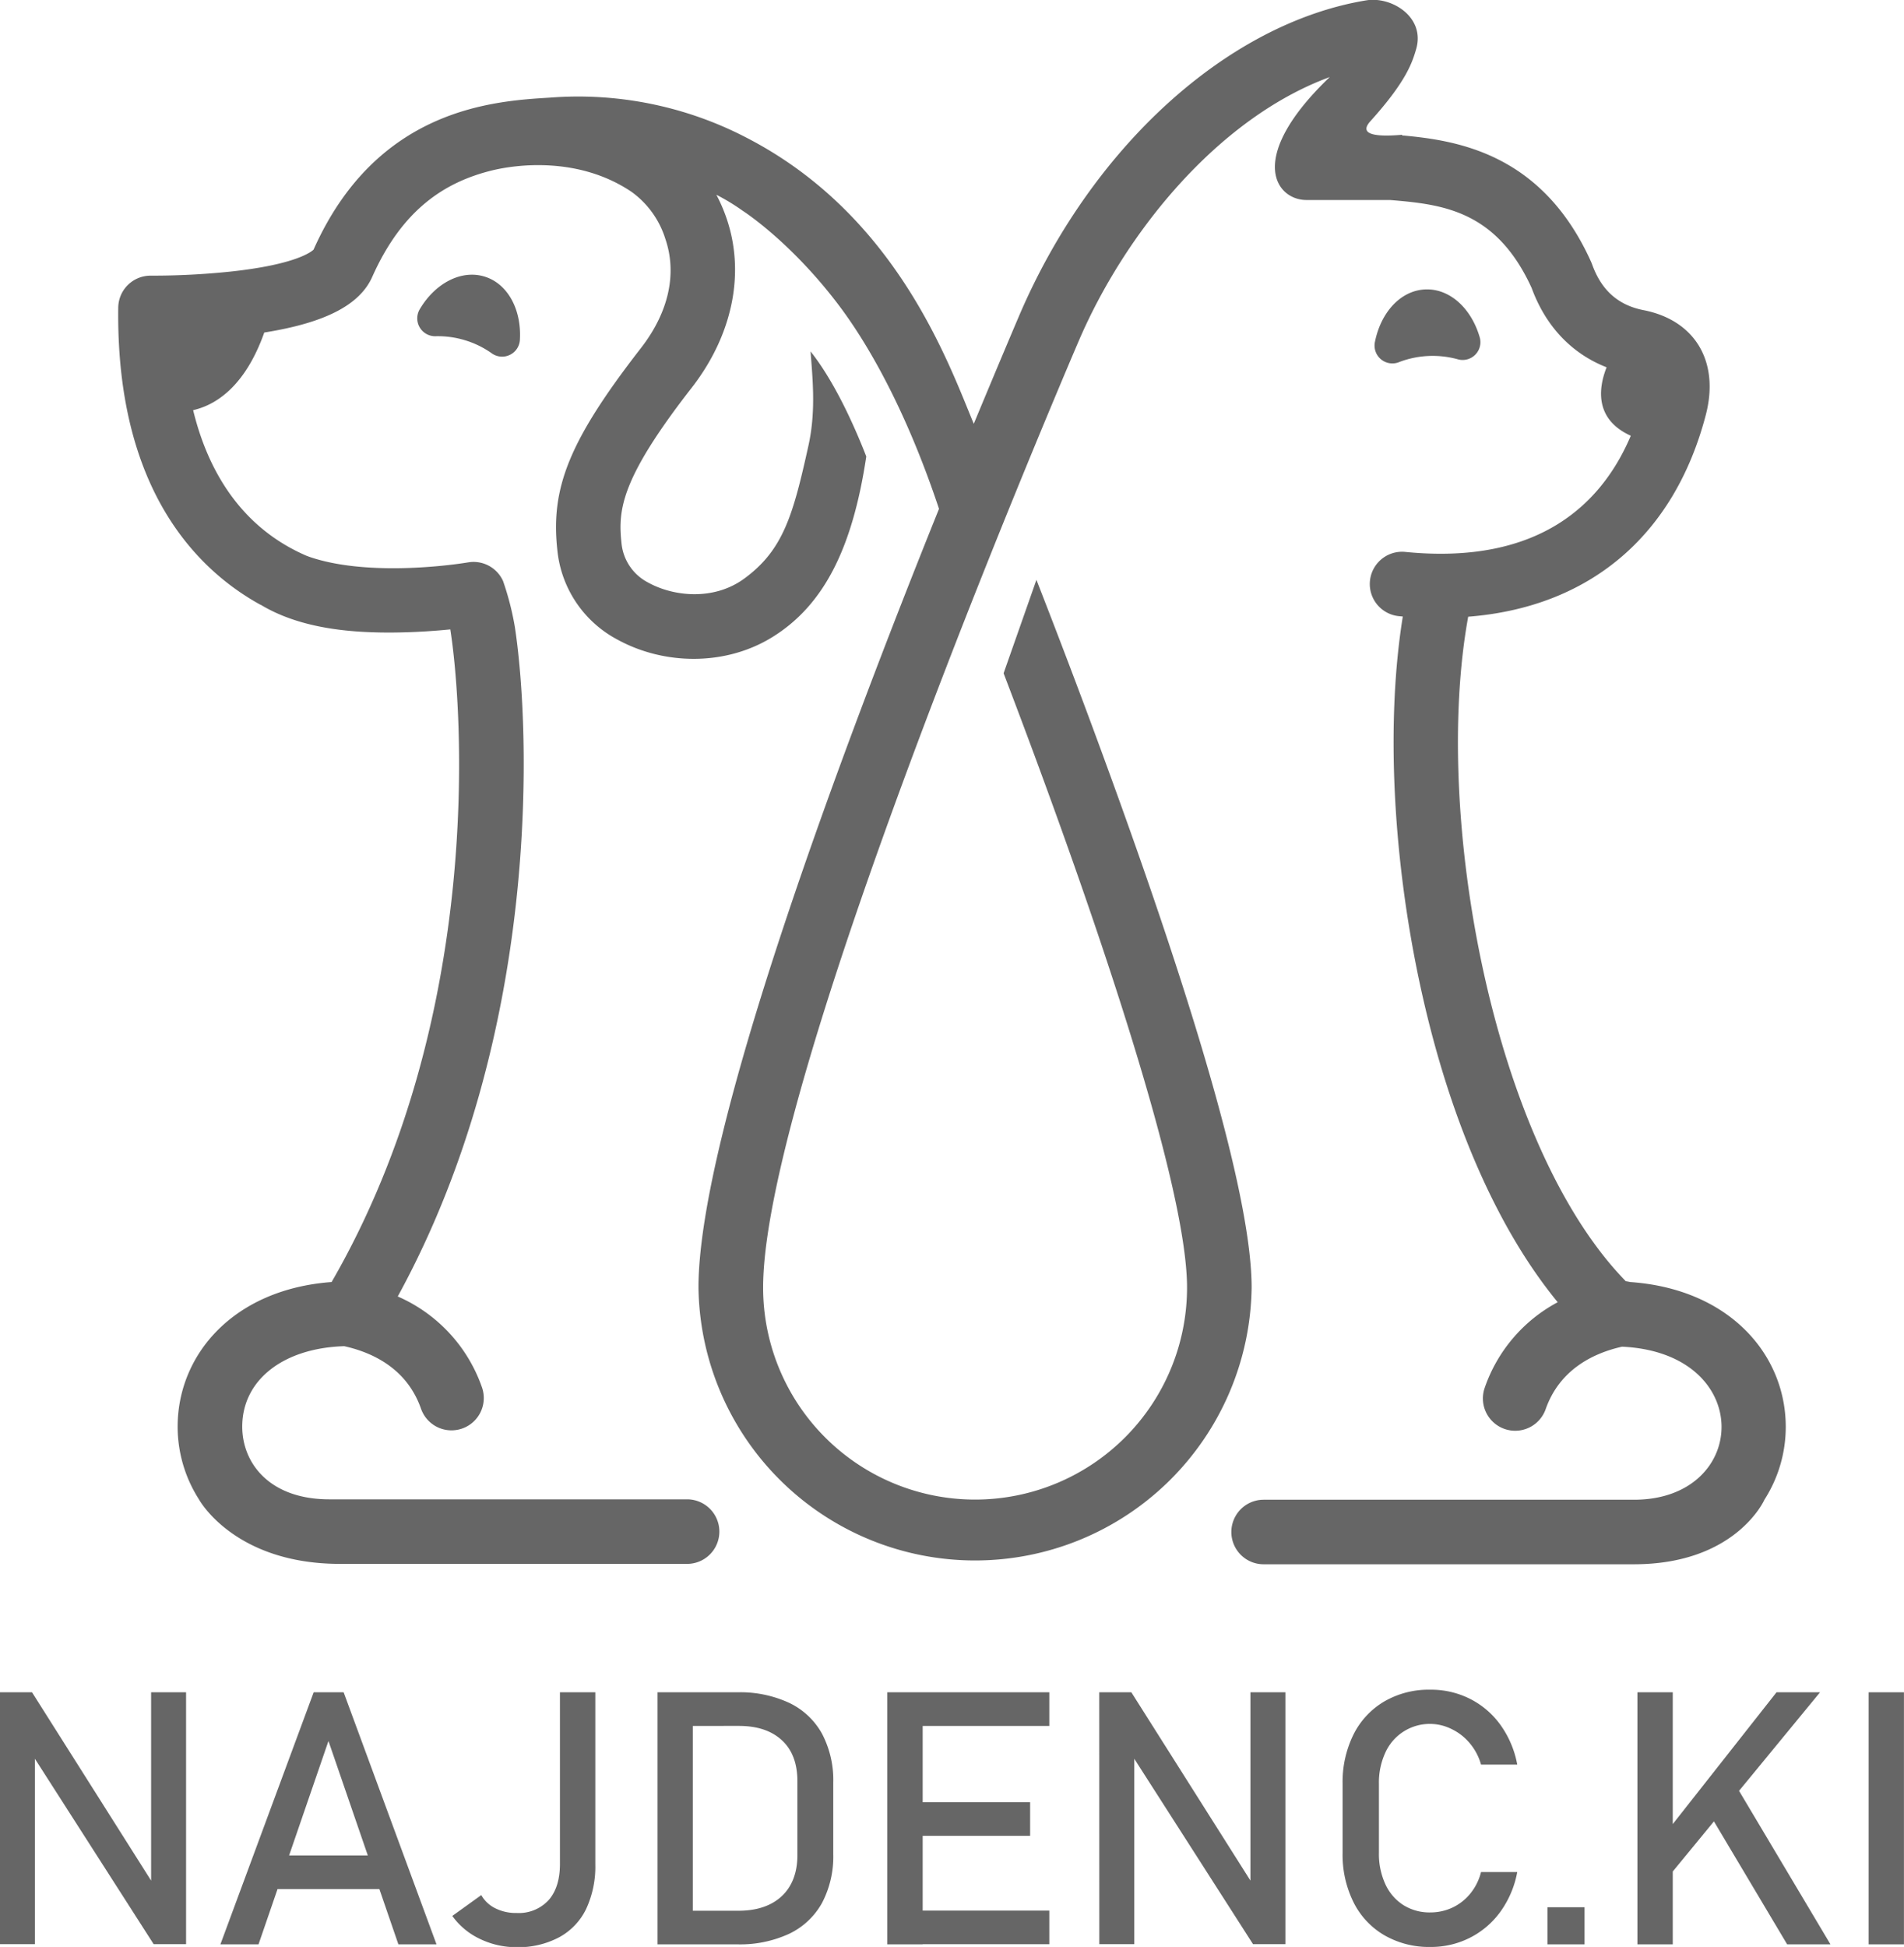 <svg id="graphics" xmlns="http://www.w3.org/2000/svg" viewBox="0 0 381.14 389.67"><defs><style>.cls-1{fill:#666;}</style></defs><title>logo</title><path class="cls-1" d="M314.46,122.48a3.58,3.58,0,0,0,3.21,5.49,18.68,18.68,0,0,1,5.8.81,18.43,18.43,0,0,1,5.27,2.56,3.57,3.57,0,0,0,5.72-2.76c.31-5.94-2.43-11.13-7.1-12.55S317.51,117.38,314.46,122.48Z" transform="translate(-230.38 -60.68)"/><path class="cls-1" d="M510.53,133.12a18.84,18.84,0,0,1,11.56-.56,3.56,3.56,0,0,0,4.45-4.53c-1.7-5.69-6-9.66-10.91-9.42s-8.81,4.6-10,10.42A3.57,3.57,0,0,0,510.53,133.12Z" transform="translate(-230.38 -60.68)"/><path class="cls-1" d="M583.59,360.82a27,27,0,0,0,4.26-14.55c0-14.5-11.28-27.62-31.16-29a8.65,8.65,0,0,0-.86-.16c-26.59-27.26-38.78-93.29-31.55-133,24.19-1.89,41.2-16.1,47.56-40.36,2.81-10.72-2.17-19-12.49-21-5.06-1-8.42-4-10.27-9.18-.06-.16-.13-.33-.2-.49-9.75-21.63-26.65-24.3-37.85-25.3,0,0,.05-.12,0-.12C507,88,502,88,504.65,85c7.15-7.93,8.4-11.67,9.23-14.55,1.81-6.37-4.94-10.53-10-9.7-27.81,4.59-55.07,29.43-69.48,63.1-1.88,4.41-5.08,12-9.09,21.65-5.09-12.22-15.44-41.65-45.28-57.15a73.06,73.06,0,0,0-39.56-8.13c-11.27.68-34.69,2.1-47.32,30.42-.39.38-3.46,3-16.76,4.41a151.27,151.27,0,0,1-15.8.8h-.08a6.47,6.47,0,0,0-6.46,6.38c-.47,36.69,16.07,52.67,28.47,59.49l.05,0c7.47,4.5,16.9,5.56,25.66,5.56,4.75,0,9.07-.31,12.29-.63,2.43,15.33,7,77.37-23.76,130.62-19.72,1.46-30.82,14.59-30.82,28.94a27,27,0,0,0,4.26,14.55s7,12.92,28.25,12.92h69.47a6.46,6.46,0,1,0,0-12.92H296.31c-12.05,0-17.44-7.31-17.44-14.55,0-9.21,8.05-15.72,20.42-16.1,5.68,1.26,12.55,4.47,15.37,12.52a6.46,6.46,0,0,0,12.2-4.28A30.94,30.94,0,0,0,310,320.16C338.77,267.59,336.6,207,333.46,186.27a56.5,56.5,0,0,0-2.38-9.3,6.47,6.47,0,0,0-6.95-3.74c-5.62.92-20.91,2.53-31.51-1-.31-.1-.6-.21-.89-.32-11.59-5-19.25-15-22.69-29.14,4.2-.95,10.28-4.37,14.24-15.54,12.2-1.94,19.12-5.52,21.62-11.15,6-13.45,14.46-18.92,23.85-21.26,4.86-1.21,17.37-2.9,28,4.22a18.3,18.3,0,0,1,6.81,9.42c2.41,7,.67,14.74-4.89,21.9-14.42,18.56-18.06,28-16.73,40.34a22.8,22.8,0,0,0,11.91,17.92c9.4,5.21,21.71,5.39,31.11-.41,10.11-6.25,16-17.36,18.82-36.1a.36.36,0,0,1,0-.1c-2.46-6.29-6.35-14.93-11.14-21,.37,5.22,1.12,11.81-.41,18.78-3.09,14-5.05,21-12.92,26.73-6.09,4.42-14.13,3.56-19.21.74a9.92,9.92,0,0,1-5.32-8c-.72-6.66,0-12.92,14.08-31,8.86-11.39,11.66-25.85,4.92-38.6a41.45,41.45,0,0,1,5.25,3.19h0s9,5.71,18.45,17.86c2.73,3.52,12.32,16.16,20.87,41.81-19.55,48.55-48.15,124.86-48.15,155.85a55.37,55.37,0,0,0,110.73,0c0-16.78-10-52.57-29.72-106.37-4.5-12.3-9.08-24.31-13.36-35.27l-6.57,18.7C448.58,240.72,468,297.26,468,318.38a42.43,42.43,0,1,1-84.86,0c0-32.76,36.78-125.16,49.15-155.7a0,0,0,0,0,0,0c6.9-17,12.26-29.64,14-33.69,9.17-21.43,27.7-44.58,50.28-52.89-16.87,16.15-10.83,24.61-4.66,24.61h16.72c10.39.86,21.24,2,28.36,17.62,2.8,7.64,8,13.13,15,15.86-1.51,3.8-2.68,10.3,4.84,13.7-5.69,13.43-18.16,25.94-45.16,23.25A6.46,6.46,0,0,0,510.42,184l.77.07c-3.33,20.62-2.12,47.62,3.38,73.35,5.72,26.74,15.39,49,27.63,63.89a30.77,30.77,0,0,0-14.61,17.12,6.46,6.46,0,1,0,12.2,4.28c2.81-8,9.63-11.23,15.29-12.5,26.73,1.25,25.57,30.63,2.4,30.63H483.33a6.46,6.46,0,1,0,0,12.92h74.15C577.93,373.74,583.59,360.82,583.59,360.82Z" transform="translate(-230.38 -60.68)"/><path class="cls-1" d="M230.38,399.38h6.41l24.67,39-.83.9v-39.9h7v50.41h-6.49l-24.6-38.4.83-.9v39.3h-7Z" transform="translate(-230.38 -60.68)"/><path class="cls-1" d="M293.17,399.38h6l18.59,50.45h-7.63l-14-40.7-14,40.7h-7.63Zm-10,32.65h26.54v6.73H283.14Z" transform="translate(-230.38 -60.68)"/><path class="cls-1" d="M326.41,448.72a14.35,14.35,0,0,1-5.49-4.58l5.8-4.17a6.53,6.53,0,0,0,2.81,2.64,9.2,9.2,0,0,0,4.27.94,8.11,8.11,0,0,0,6.4-2.57q2.26-2.57,2.27-7.22V399.38h7.08V433.8a20.06,20.06,0,0,1-1.84,8.95,12.74,12.74,0,0,1-5.38,5.65,17.43,17.43,0,0,1-8.53,2A16.79,16.79,0,0,1,326.41,448.72Z" transform="translate(-230.38 -60.68)"/><path class="cls-1" d="M362,399.38h7.07v50.45H362Zm4.78,43.72h11.42c3.72,0,6.61-1,8.65-2.9S390,435.55,390,432V417.18c0-3.51-1-6.24-3.07-8.17s-4.93-2.9-8.65-2.9H366.82v-6.73H378a23.3,23.3,0,0,1,10.37,2.12,14.74,14.74,0,0,1,6.56,6.17,19.93,19.93,0,0,1,2.25,9.79v14.29a19.93,19.93,0,0,1-2.25,9.79,14.77,14.77,0,0,1-6.57,6.17A23.45,23.45,0,0,1,378,449.83H366.82Z" transform="translate(-230.38 -60.68)"/><path class="cls-1" d="M408,399.38h7.08v50.45H408Zm3.43,0h29v6.73h-29Zm0,22h25.16v6.73H411.4Zm0,21.69h29v6.73h-29Z" transform="translate(-230.38 -60.68)"/><path class="cls-1" d="M450.43,399.38h6.42l24.67,39-.83.9v-39.9h7v50.41h-6.48l-24.6-38.4.83-.9v39.3h-7Z" transform="translate(-230.38 -60.68)"/><path class="cls-1" d="M507.49,448a15.76,15.76,0,0,1-6.16-6.59,21.35,21.35,0,0,1-2.19-9.89V417.7a21.41,21.41,0,0,1,2.19-9.89,15.91,15.91,0,0,1,6.16-6.6,17.7,17.7,0,0,1,9.21-2.35,17.3,17.3,0,0,1,8,1.86,16.9,16.9,0,0,1,6.09,5.26,19.71,19.71,0,0,1,3.31,7.87h-7.25a11.33,11.33,0,0,0-2.2-4.21,10.77,10.77,0,0,0-3.63-2.87,9.76,9.76,0,0,0-13.32,4.67,14.31,14.31,0,0,0-1.29,6.26v13.84a14.39,14.39,0,0,0,1.29,6.25,9.74,9.74,0,0,0,3.61,4.18,9.87,9.87,0,0,0,5.41,1.47,10.43,10.43,0,0,0,4.32-.93,10.26,10.26,0,0,0,3.61-2.78,11.07,11.07,0,0,0,2.2-4.37h7.25a19.7,19.7,0,0,1-3.33,7.88,17,17,0,0,1-6.11,5.25,17.22,17.22,0,0,1-7.94,1.86A17.88,17.88,0,0,1,507.49,448Z" transform="translate(-230.38 -60.68)"/><path class="cls-1" d="M540.15,442.4h7.42v7.43h-7.42Z" transform="translate(-230.38 -60.68)"/><path class="cls-1" d="M558.16,399.38h7.07v50.45h-7.07Zm5.55,28.31L586,399.38h8.71l-32,38.93Zm8.39-4.78,5.59-5.17,19.11,32.09h-8.67Z" transform="translate(-230.38 -60.68)"/><path class="cls-1" d="M611.51,449.83h-7.07V399.38h7.07Z" transform="translate(-230.38 -60.68)"/></svg>